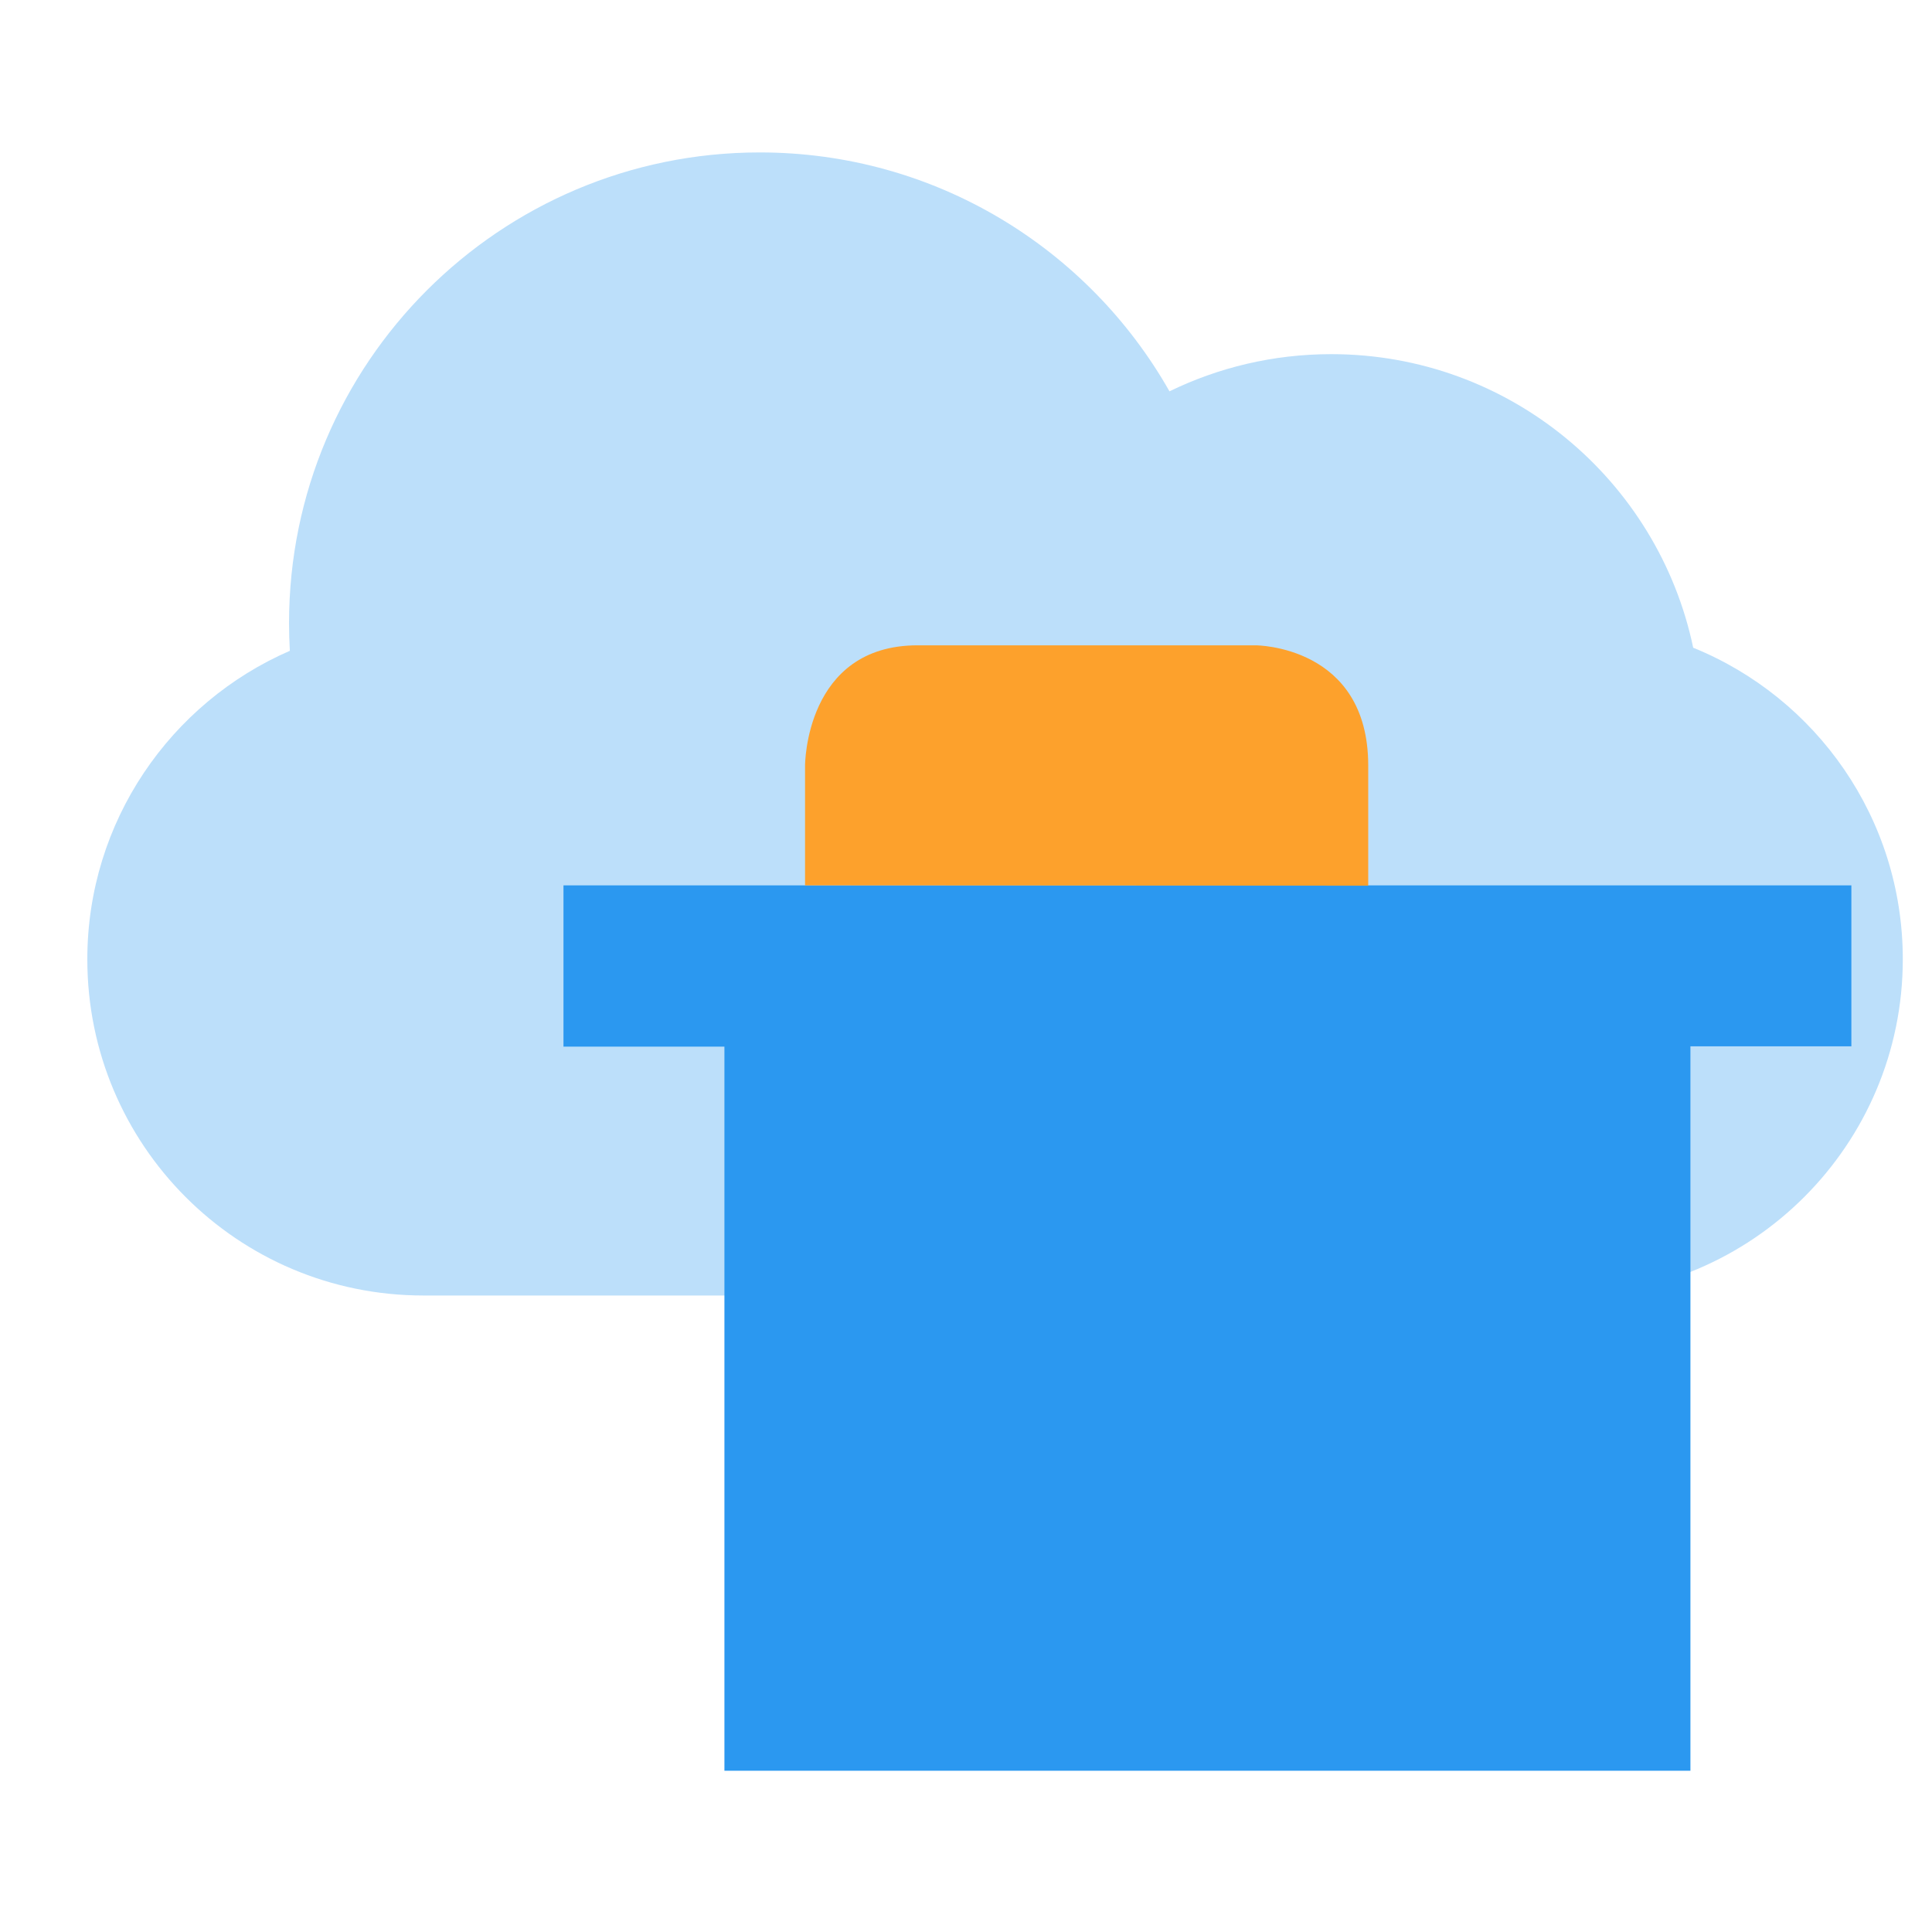 <?xml version="1.0" encoding="UTF-8" standalone="no"?>
<!-- Created with Inkscape (http://www.inkscape.org/) -->

<svg
   xmlns:dc="http://purl.org/dc/elements/1.1/"
   xmlns:cc="http://creativecommons.org/ns#"
   xmlns:rdf="http://www.w3.org/1999/02/22-rdf-syntax-ns#"
   xmlns:svg="http://www.w3.org/2000/svg"
   xmlns="http://www.w3.org/2000/svg"
   xmlns:sodipodi="http://sodipodi.sourceforge.net/DTD/sodipodi-0.dtd"
   xmlns:inkscape="http://www.inkscape.org/namespaces/inkscape"
   width="24"
   height="24"
   viewBox="0 0 6.35 6.35"
   version="1.1"
   id="svg8"
   inkscape:version="0.92.1 r15371"
   sodipodi:docname="closedconstellationproject.svg"
   inkscape:export-filename="C:\diskH\Graphisme\Works\Modelio\Flat icons\modelio.app\app.project.ui\icons\closedconstellationproject.png"
   inkscape:export-xdpi="96"
   inkscape:export-ydpi="96">
  <defs
     id="defs2" />
  <sodipodi:namedview
     id="base"
     pagecolor="#ffffff"
     bordercolor="#666666"
     borderopacity="1.0"
     inkscape:pageopacity="0.0"
     inkscape:pageshadow="2"
     inkscape:zoom="32.958333"
     inkscape:cx="12"
     inkscape:cy="12"
     inkscape:document-units="px"
     inkscape:current-layer="layer2"
     showgrid="true"
     units="px"
     inkscape:window-width="1280"
     inkscape:window-height="961"
     inkscape:window-x="-8"
     inkscape:window-y="-8"
     inkscape:window-maximized="1">
    <inkscape:grid
       type="xygrid"
       id="grid4485" />
  </sodipodi:namedview>
  <g
     inkscape:groupmode="layer"
     id="layer2"
     inkscape:label="Project"
     transform="translate(0,-6.35)">
    <g
       transform="matrix(0.221,0,0,0.221,-0.376,5.083)"
       style="fill:#bcdffa;fill-opacity:1;fill-rule:evenodd;stroke:none;stroke-width:1;stroke-opacity:1"
       id="Page-1">
      <g
         style="fill:#bcdffa;fill-opacity:1;stroke:none;stroke-opacity:1"
         id="icon-132-cloud">
        <path
           inkscape:connector-curvature="0"
           d="M 26.883,15.366 C 28.713,16.109 30,17.904 30,20 c 0,2.756 -2.238,5 -4.999,5 H 7.999 C 5.232,25 3,22.761 3,20 3,17.949 4.24,16.182 6.012,15.412 v 0 C 6.004,15.275 6,15.138 6,15 6,11.134 9.134,8 13,8 15.613,8 17.891,9.431 19.094,11.553 19.821,11.199 20.637,11 21.5,11 c 2.649,0 4.86,1.872 5.383,4.366 z"
           id="cloud"
           style="fill:#bcdffa;fill-opacity:1;stroke:none;stroke-opacity:1" />
      </g>
    </g>
    <path
       style="fill:#2b98f0;fill-opacity:1;fill-rule:evenodd;stroke:none;stroke-width:0.096px;stroke-linecap:butt;stroke-linejoin:miter;stroke-opacity:1"
       d="m 1.852,9.26 h 4.233 l 0,0.529 -0.529,0 v 2.381 h -3.175 V 9.79 l -0.529,0 z"
       id="path4499"
       inkscape:connector-curvature="0"
       sodipodi:nodetypes="ccccccccc" />
    <path
       style="fill:#fda12c;fill-opacity:1;fill-rule:evenodd;stroke:none;stroke-width:0.096px;stroke-linecap:butt;stroke-linejoin:miter;stroke-opacity:1"
       d="M 2.646,9.26 V 8.866 c 0,0 0,-0.395 0.37,-0.395 0.37,0 1.111,0 1.111,0 0,0 0.37,0 0.37,0.395 0,0.395 0,0.395 0,0.395 z"
       id="path4501"
       inkscape:connector-curvature="0" />
  </g>
</svg>
